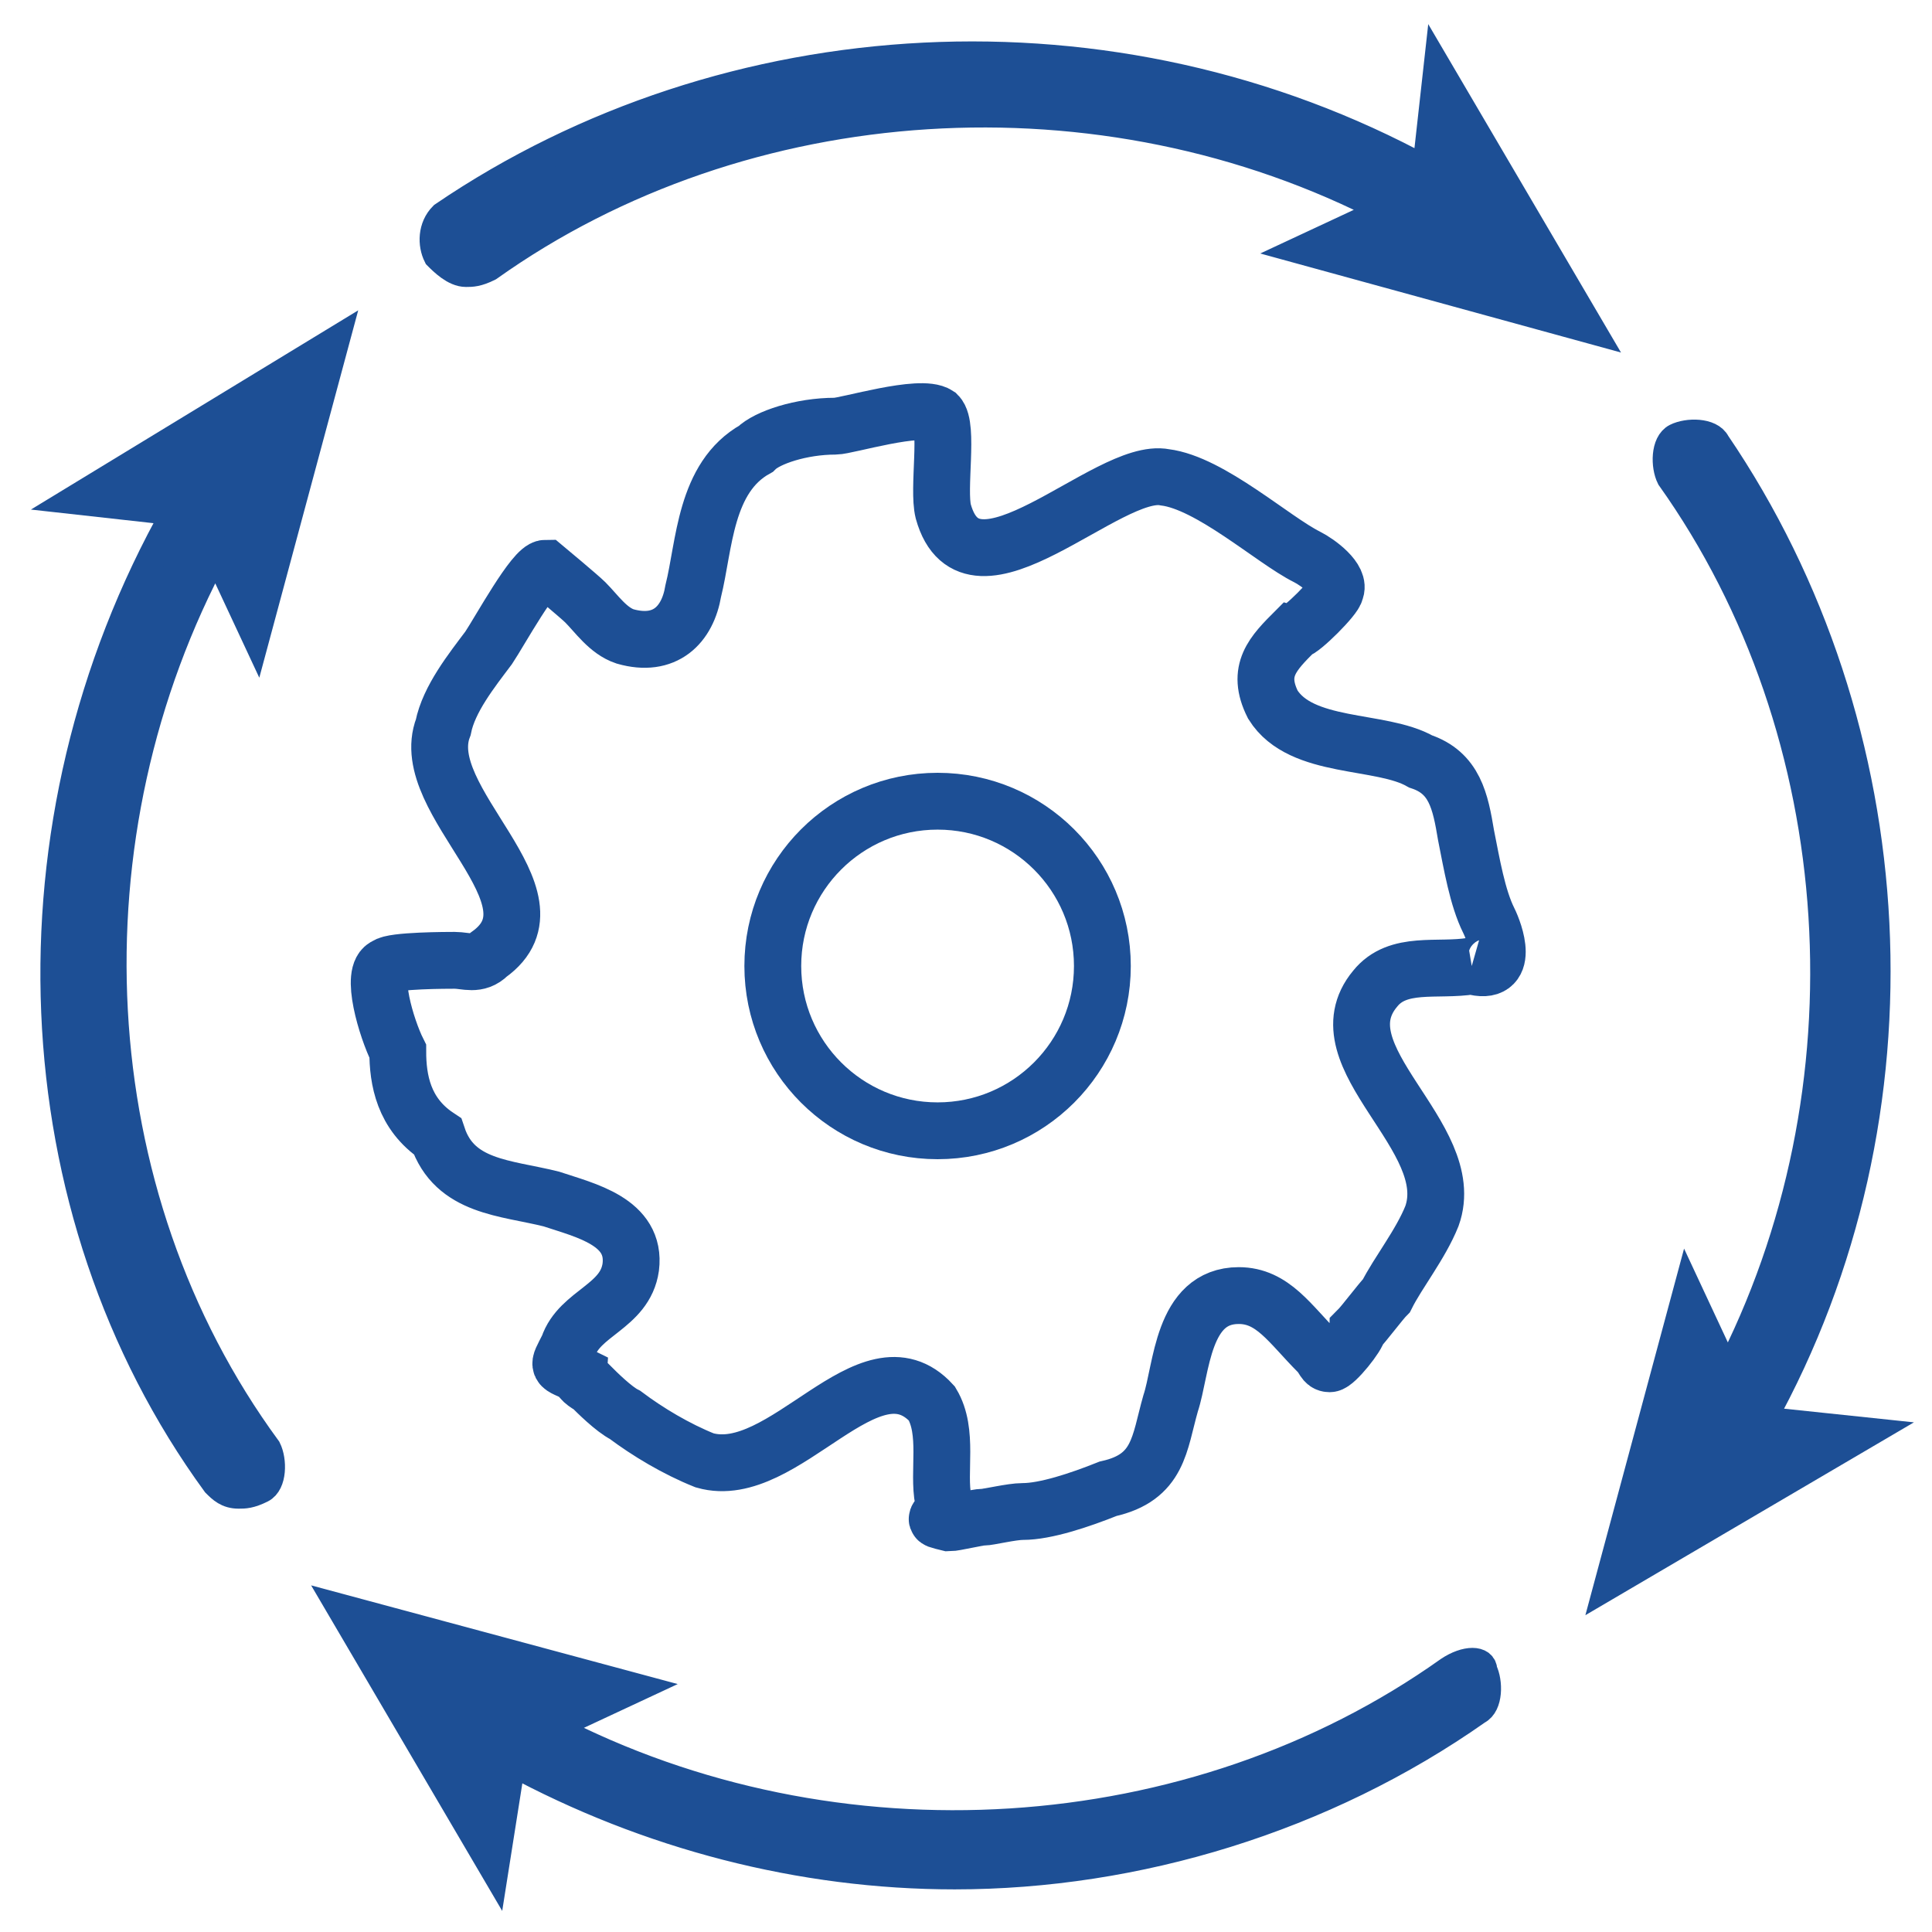<?xml version="1.0" encoding="utf-8"?>
<!-- Generator: Adobe Illustrator 23.0.3, SVG Export Plug-In . SVG Version: 6.00 Build 0)  -->
<svg version="1.1" id="icon_x5F_Deleat" xmlns="http://www.w3.org/2000/svg" xmlns:xlink="http://www.w3.org/1999/xlink" x="0px"
	 y="0px" viewBox="0 0 34 34" style="enable-background:new 0 0 34 34;" xml:space="preserve">
<style type="text/css">
	.st0{fill:none;}
	.st1{fill:#1D4F95;stroke:#1D4F95;stroke-width:0.5;stroke-miterlimit:10;}
	.st2{fill:none;stroke:#1D4F95;stroke-miterlimit:10;}
</style>
<g>
	<rect x="5.3" y="4.3" class="st0" width="23.8" height="25.3"/>
	<g>
		<path class="st1" d="M8.2,4.8c0.1,0,0.2,0,0.4-0.1c4.5-3.2,10.8-3.6,15.8-1l-1.5,0.7L28,5.8l-2.7-4.6L25.1,3
			C19.6,0,12.8,0.4,7.8,3.8C7.6,4,7.6,4.3,7.7,4.5C7.8,4.6,8,4.8,8.2,4.8z"/>
		<path class="st1" d="M3.8,9.7l0.7,1.5l1.4-5.2L1.3,8.8L3.1,9C0,14.5,0.3,21.3,3.8,26.1c0.1,0.1,0.2,0.2,0.4,0.2
			c0.1,0,0.2,0,0.4-0.1c0.2-0.1,0.2-0.5,0.1-0.7C1.4,21,1.1,14.7,3.8,9.7z"/>
		<path class="st1" d="M25.5,29.4c-4.5,3.2-10.8,3.6-15.8,1l1.5-0.7l-5.2-1.4l2.7,4.6L9,31c2.4,1.3,5.1,2,7.8,2c3.2,0,6.5-1,9.2-2.9
			c0.2-0.1,0.2-0.5,0.1-0.7C26.1,29.2,25.8,29.2,25.5,29.4z"/>
		<path class="st1" d="M30.2,7.8c-0.1-0.2-0.5-0.2-0.7-0.1c-0.2,0.1-0.2,0.5-0.1,0.7c3.2,4.5,3.6,10.8,1,15.8l-0.7-1.5l-1.4,5.2
			l4.6-2.7L31,25C34,19.6,33.6,12.8,30.2,7.8z"/>
		<g>
			<path class="st2" d="M25.9,17c-0.6,0.1-1.3-0.1-1.7,0.4c-1,1.2,1.5,2.6,1,4c-0.2,0.5-0.6,1-0.8,1.4c-0.1,0.1-0.4,0.5-0.5,0.6
				c0,0.1-0.4,0.6-0.5,0.6s-0.1-0.1-0.2-0.2c-0.5-0.5-0.8-1-1.4-1c-1,0-1,1.3-1.2,1.9c-0.2,0.7-0.2,1.3-1.1,1.5
				c-0.5,0.2-1.1,0.4-1.5,0.4c-0.2,0-0.6,0.1-0.7,0.1s-0.5,0.1-0.6,0.1c-0.4-0.1-0.1,0-0.1-0.4c-0.1-0.5,0.1-1.2-0.2-1.7
				c-1.1-1.2-2.6,1.4-4,1c-0.5-0.2-1-0.5-1.4-0.8c-0.2-0.1-0.5-0.4-0.6-0.5c0,0-0.2-0.1-0.2-0.2c-0.4-0.2-0.4-0.1-0.2-0.5
				c0.2-0.6,1-0.7,1.1-1.4c0.1-0.8-0.8-1-1.4-1.2c-0.8-0.2-1.7-0.2-2-1.1C7.1,19.6,7,19,7,18.5c-0.2-0.4-0.5-1.4-0.2-1.5
				c0.1-0.1,1.1-0.1,1.2-0.1c0.2,0,0.4,0.1,0.6-0.1c1.4-1-1.3-2.7-0.8-4c0.1-0.5,0.5-1,0.8-1.4C8.8,11.1,9.4,10,9.6,10
				c0,0,0.6,0.5,0.7,0.6c0.2,0.2,0.4,0.5,0.7,0.6c0.7,0.2,1.1-0.2,1.2-0.8c0.2-0.8,0.2-2,1.1-2.5c0.2-0.2,0.8-0.4,1.4-0.4
				c0.2,0,1.5-0.4,1.8-0.2c0.2,0.2,0,1.3,0.1,1.7c0.5,1.8,2.9-0.8,3.9-0.6c0.8,0.1,1.9,1.1,2.5,1.4c0.2,0.1,0.6,0.4,0.5,0.6
				c0,0.1-0.6,0.7-0.7,0.7c-0.4,0.4-0.7,0.7-0.4,1.3c0.5,0.8,1.9,0.6,2.6,1c0.6,0.2,0.7,0.7,0.8,1.3c0.1,0.5,0.2,1.1,0.4,1.5
				C26.3,16.4,26.6,17.2,25.9,17"/>
			<circle class="st2" cx="16.5" cy="17" r="2.9"/>
		</g>
	</g>
</g>
</svg>
